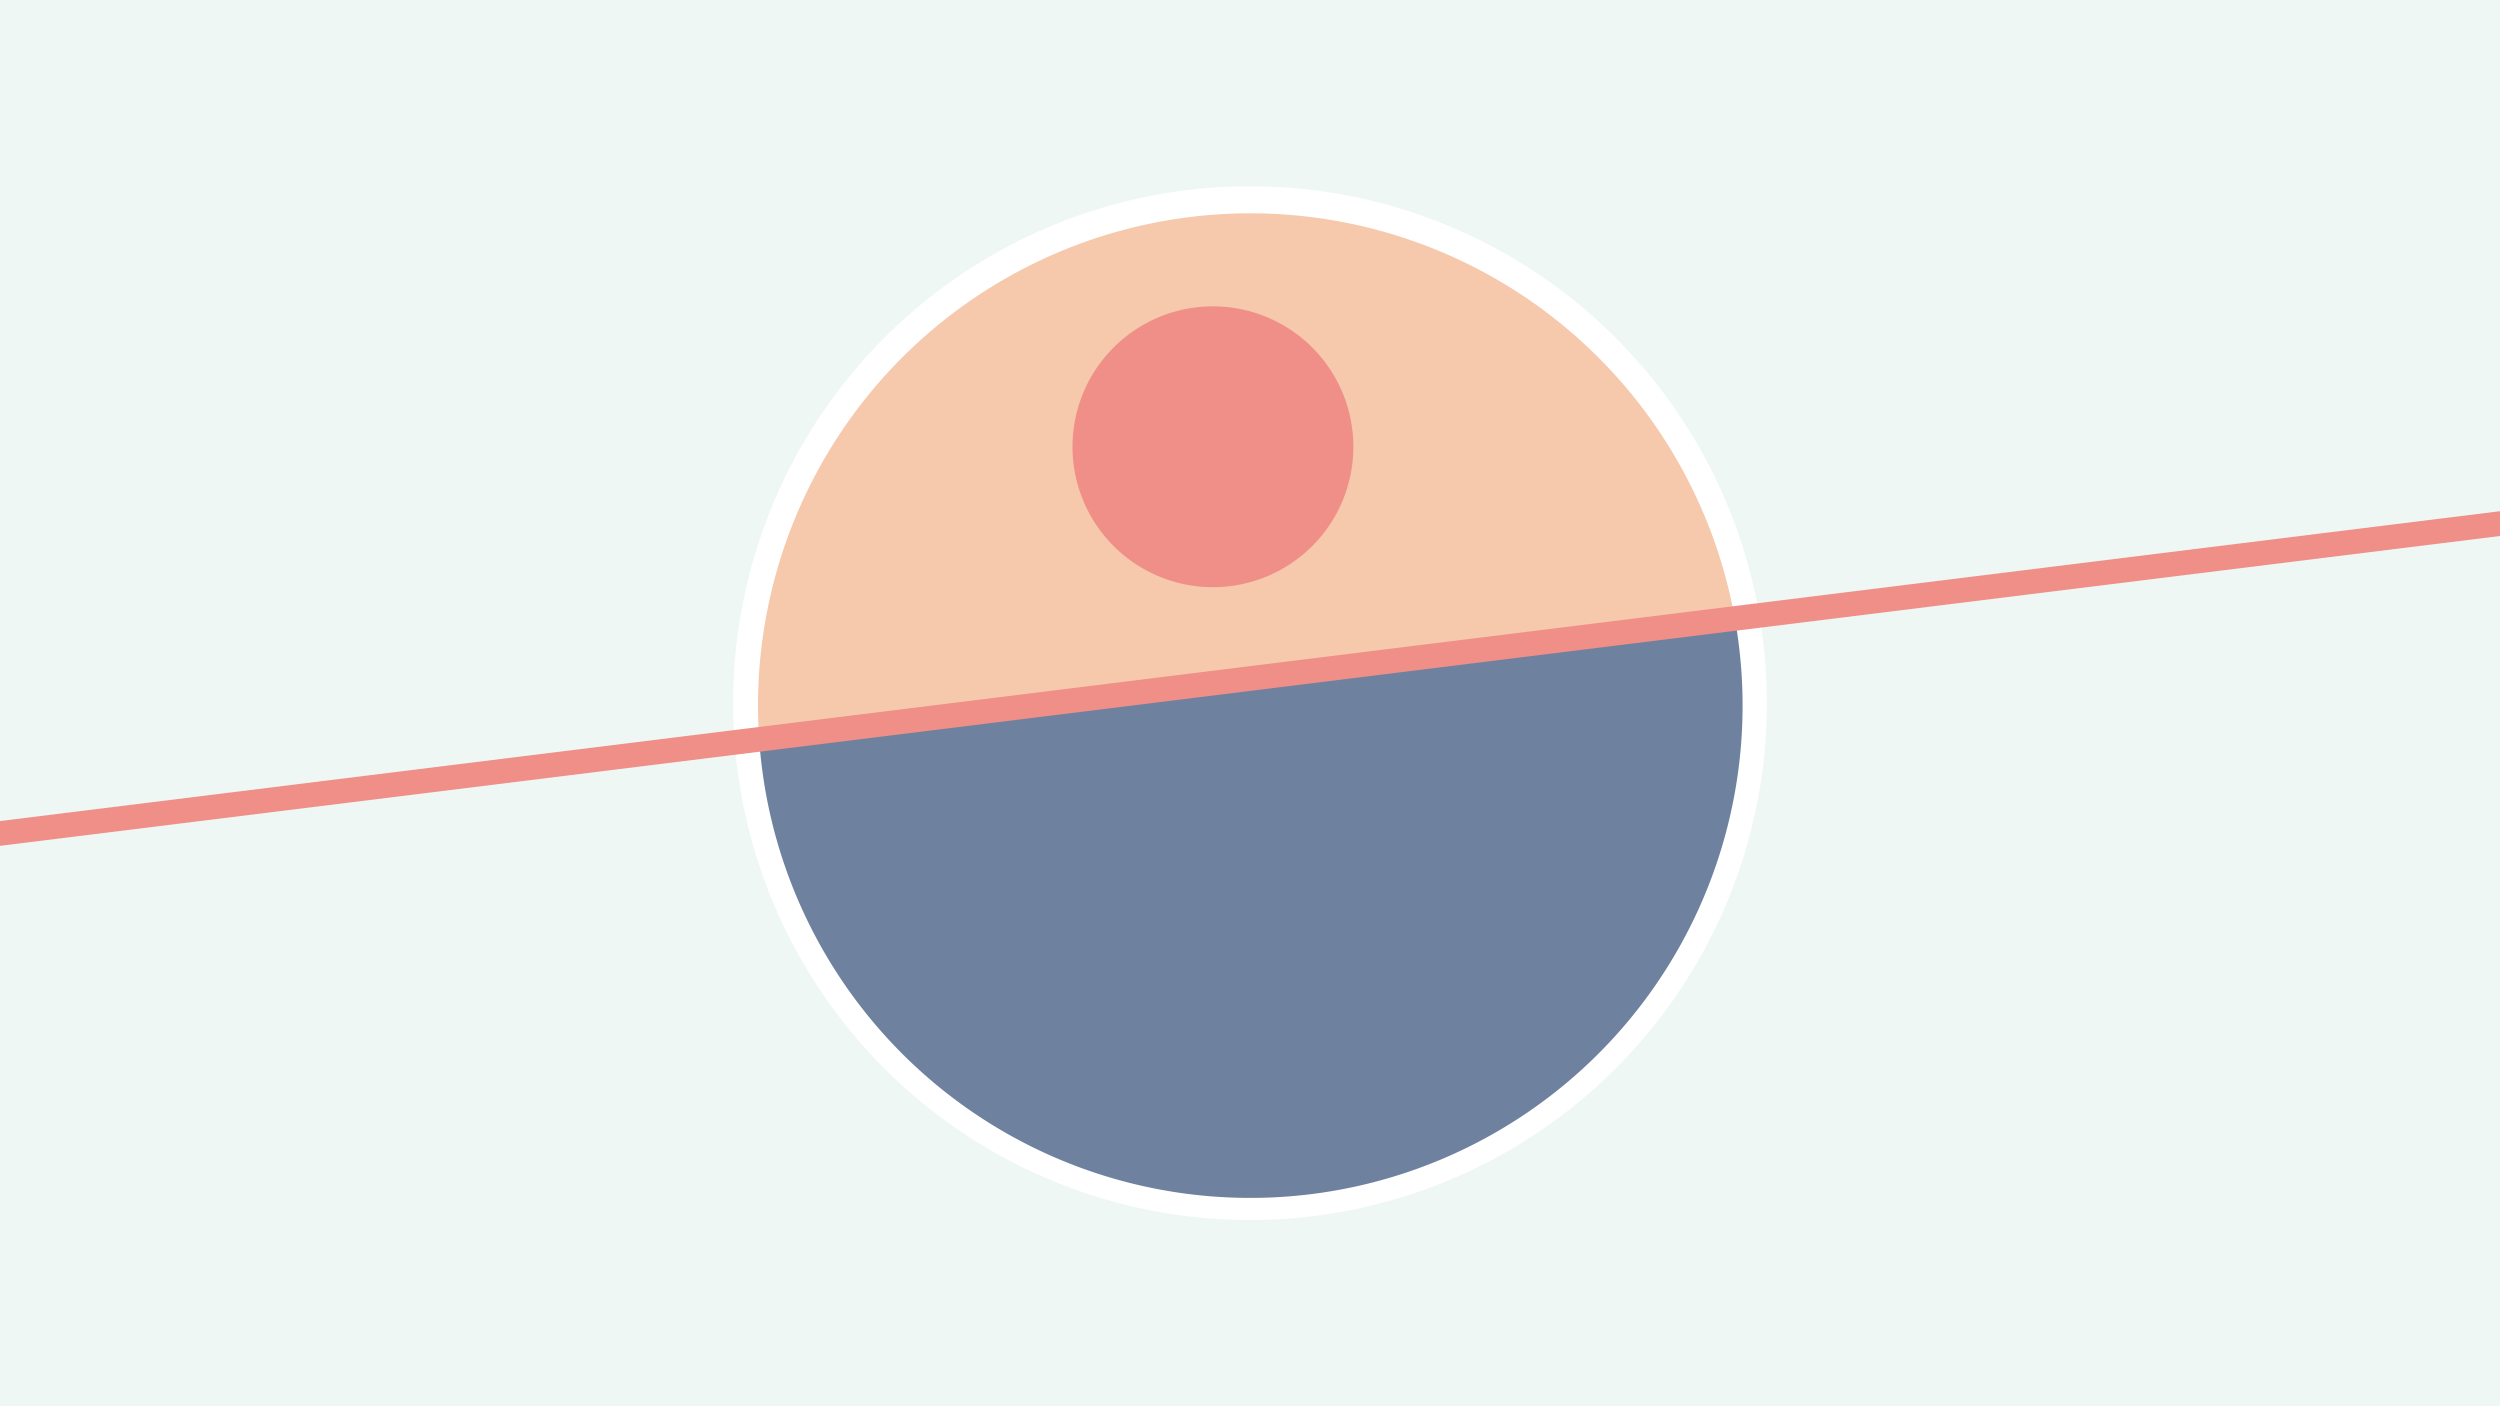 <svg width="1200" height="675" viewBox="-500 -500 1200 675" xmlns="http://www.w3.org/2000/svg"><path d="M-500-500h1200v675h-1200z" fill="#EFF7F5"/><path d="M100 85.6a248.1 248.1 0 1 1 0-496.2 248.1 248.1 0 0 1 0 496.2" fill="#FFFFFF"/><path d="M332.7-203.2a236.3 236.3 0 0 0-468.3 58.1z"  fill="#F6C8AC" /><path d="M332.7-203.2a236.3 236.3 0 1 1-468.3 58.1z"  fill="#6E819E" /><path d="M84.8-218.2a67.4 67.4 0 1 1 0-134.7 67.4 67.4 0 0 1 0 134.7" fill="#EF8F88"/><path d="M-510,-98.713L710,-249.912" stroke-width="11.812" stroke="#EF8F88" /></svg>
